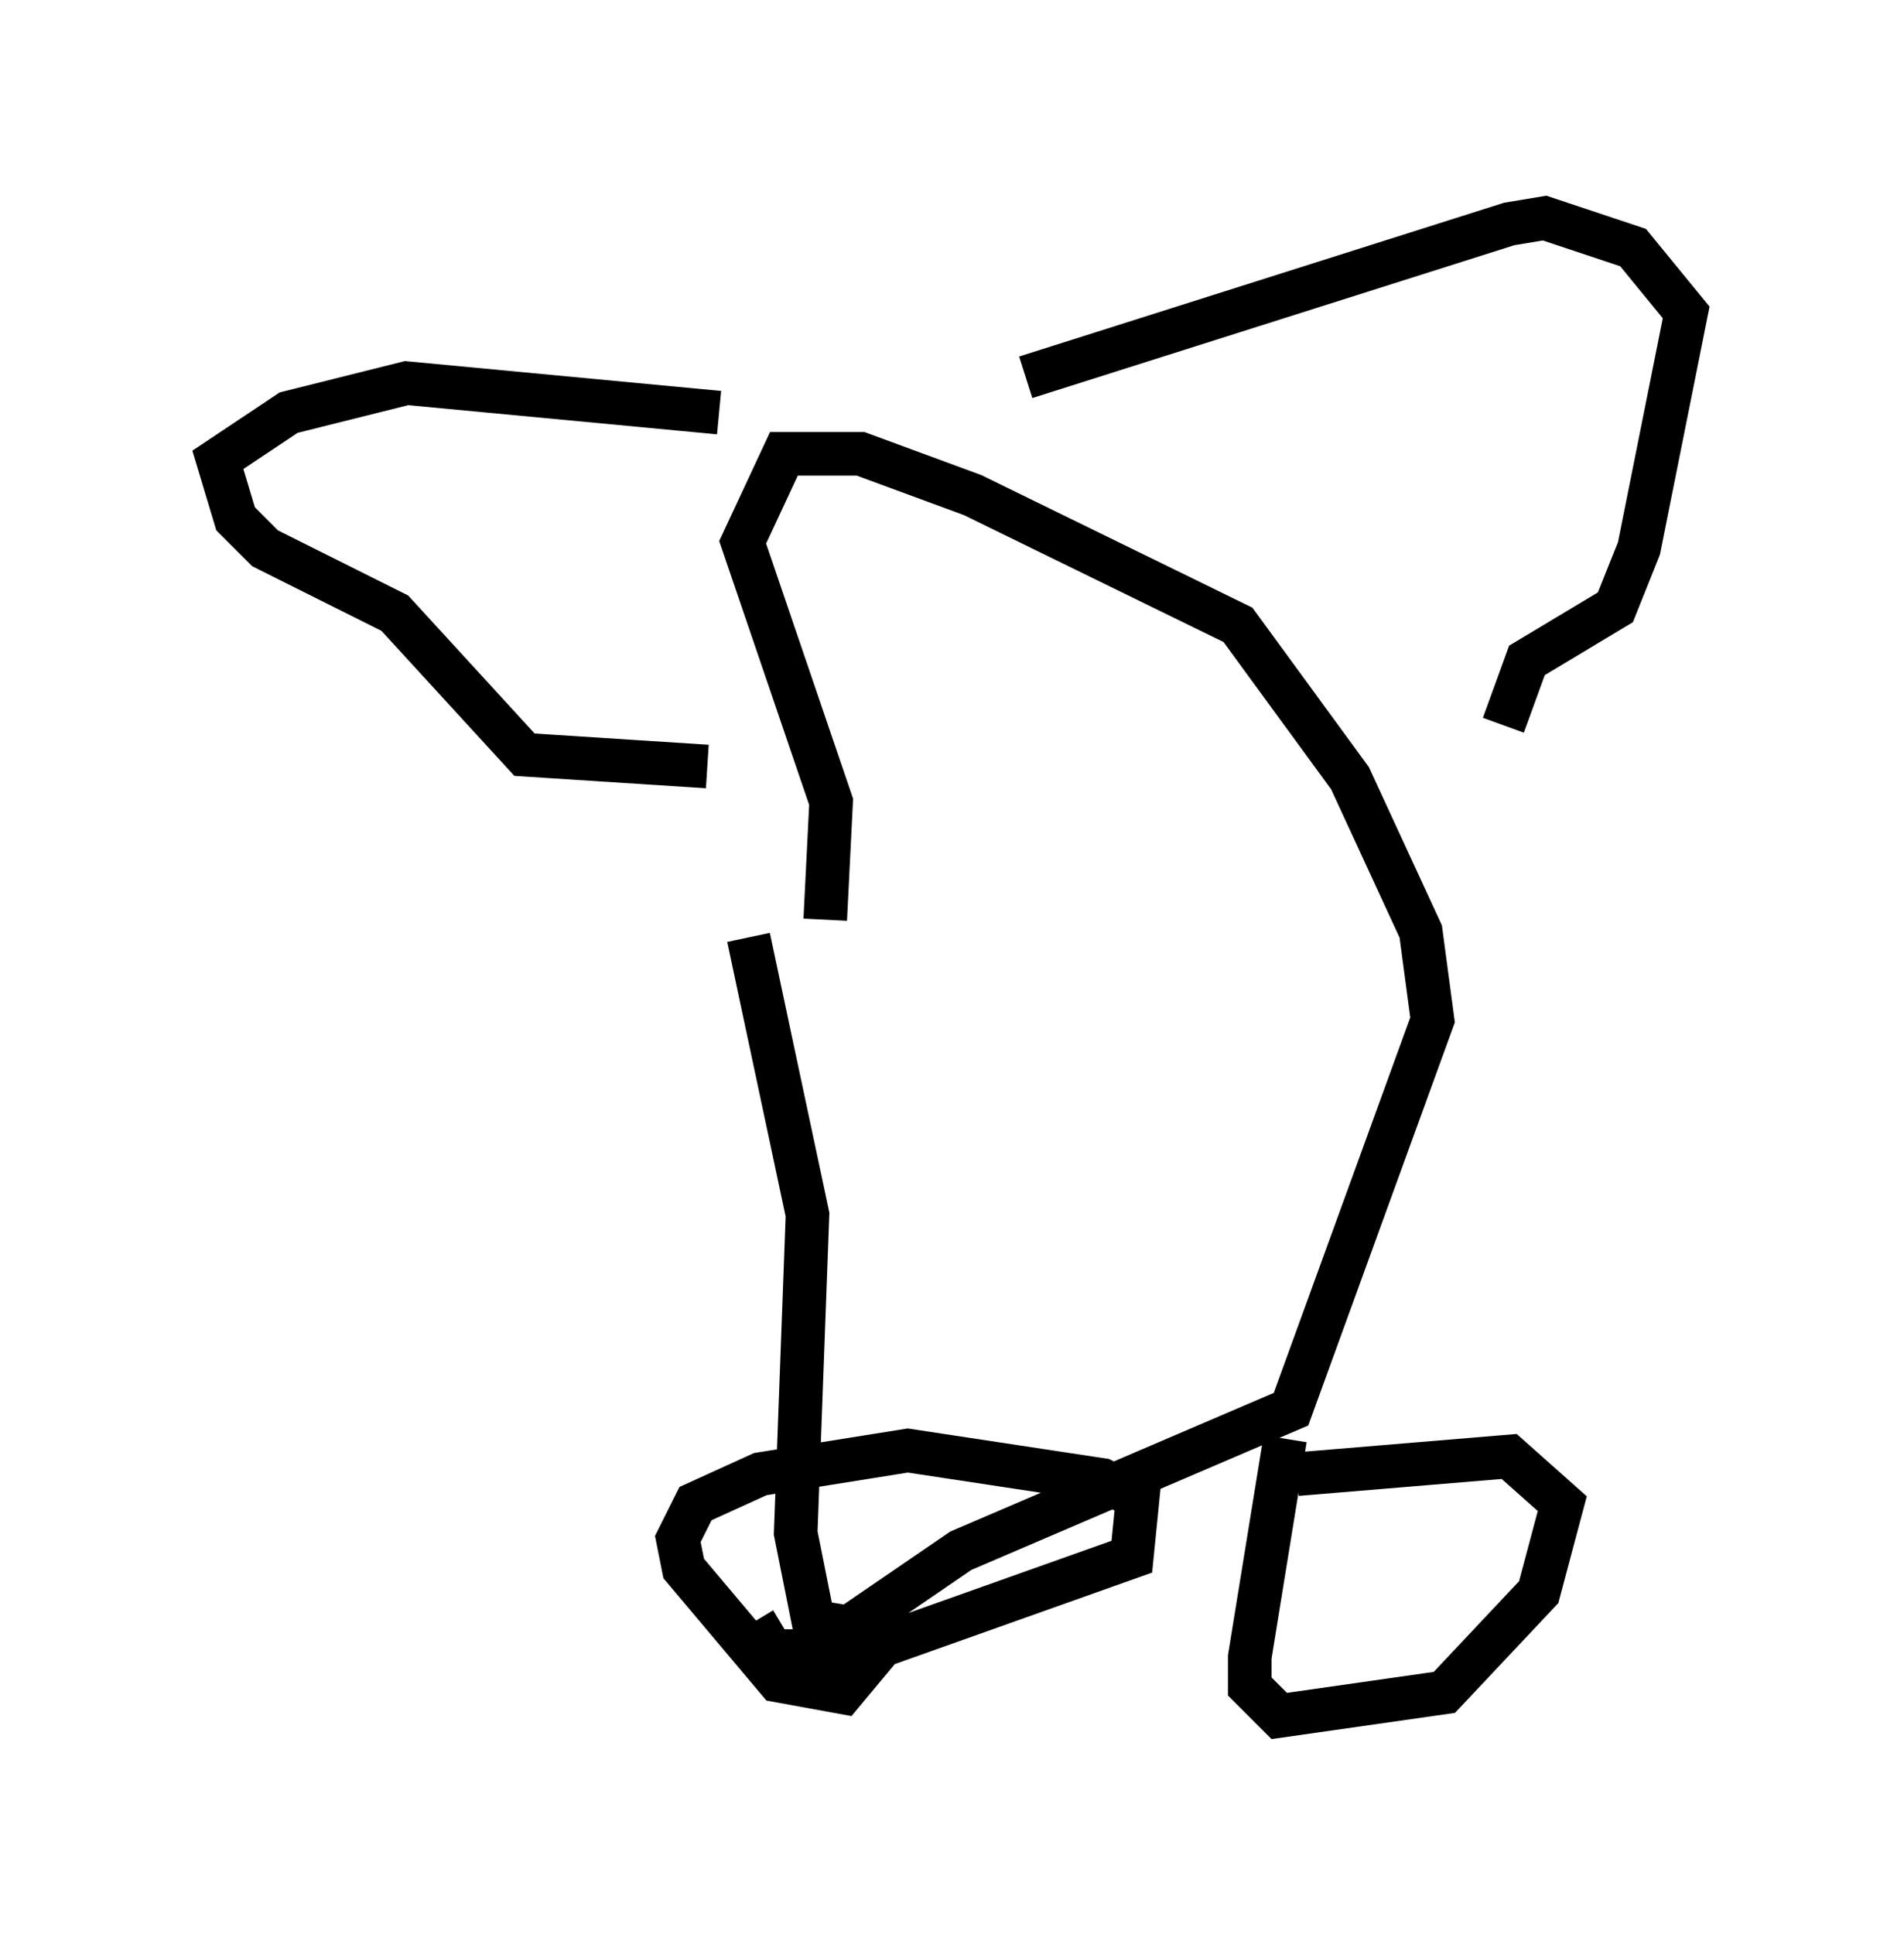 <?xml version="1.0" encoding="utf-8" ?>
<svg baseProfile="full" height="44.37" version="1.1" width="43.694" xmlns="http://www.w3.org/2000/svg" xmlns:ev="http://www.w3.org/2001/xml-events" xmlns:xlink="http://www.w3.org/1999/xlink"><defs /><rect fill="white" height="44.37" width="43.694" x="0" y="0" /><path d="M17.043, 17.855 m0.135, 3.654 l1.353, 6.36 -0.271, 7.307 l0.406, 2.03 0.812, 0.135 l2.571, -1.759 7.578, -3.248 l3.248, -8.931 -0.271, -2.03 l-1.624, -3.518 -2.571, -3.518 l-6.089, -2.977 -2.571, -0.947 l-1.759, 0.0 -0.947, 2.03 l2.03, 5.954 -0.135, 2.706 m-1.624, 16.103 l0.406, 0.677 2.165, 0.0 l6.089, -2.165 0.135, -1.353 l-0.812, -0.406 -4.465, -0.677 l-3.383, 0.541 -1.488, 0.677 l-0.406, 0.812 0.135, 0.677 l2.165, 2.571 1.488, 0.271 l1.353, -1.624 m8.796, -4.195 l-0.812, 5.007 0.0, 0.677 l0.677, 0.677 3.789, -0.541 l2.165, -2.3 0.541, -2.03 l-1.218, -1.083 -4.871, 0.406 m-13.261, -24.357 l-7.172, -0.677 -2.706, 0.677 l-1.624, 1.083 0.406, 1.353 l0.677, 0.677 2.977, 1.488 l2.977, 3.248 4.195, 0.271 m7.307, -8.931 l11.096, -3.518 0.812, -0.135 l2.03, 0.677 1.218, 1.488 l-1.083, 5.413 -0.541, 1.353 l-2.03, 1.218 -0.541, 1.488 " fill="none" stroke="black" stroke-width="1" /></svg>